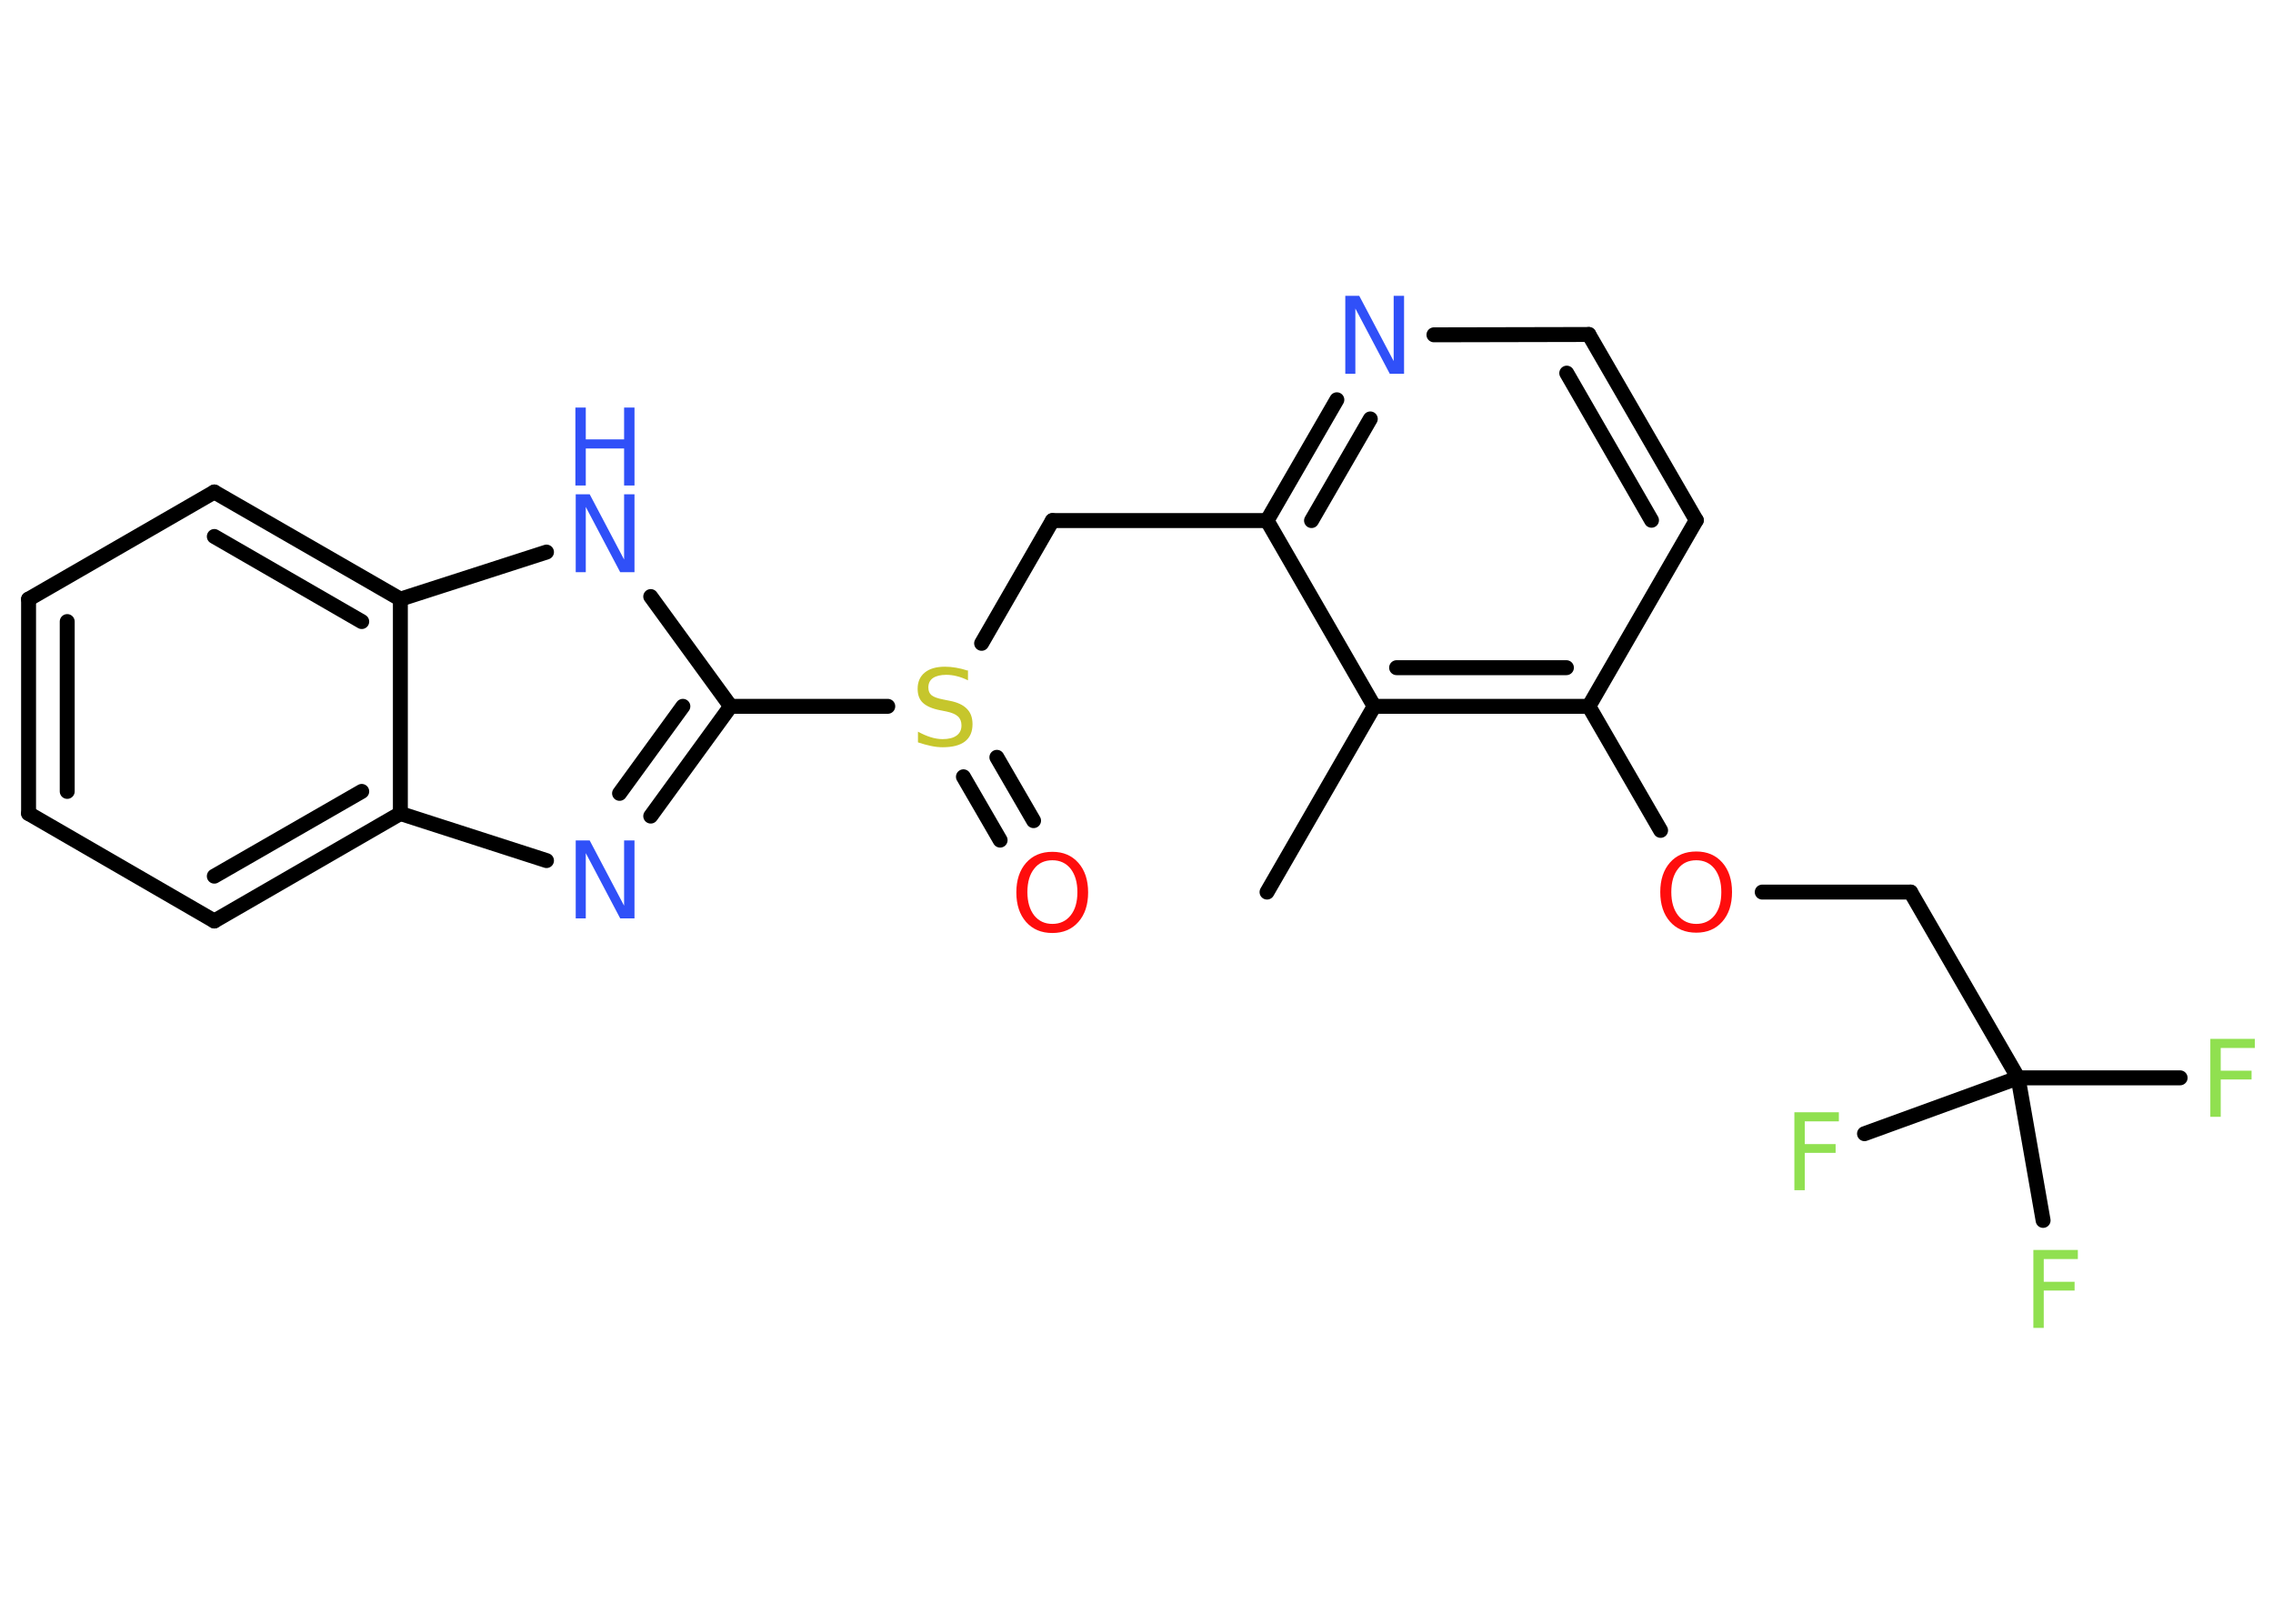 <?xml version='1.0' encoding='UTF-8'?>
<!DOCTYPE svg PUBLIC "-//W3C//DTD SVG 1.1//EN" "http://www.w3.org/Graphics/SVG/1.1/DTD/svg11.dtd">
<svg version='1.2' xmlns='http://www.w3.org/2000/svg' xmlns:xlink='http://www.w3.org/1999/xlink' width='70.0mm' height='50.0mm' viewBox='0 0 70.0 50.0'>
  <desc>Generated by the Chemistry Development Kit (http://github.com/cdk)</desc>
  <g stroke-linecap='round' stroke-linejoin='round' stroke='#000000' stroke-width='.46' fill='#3050F8'>
    <rect x='.0' y='.0' width='70.0' height='50.0' fill='#FFFFFF' stroke='none'/>
    <g id='mol1' class='mol'>
      <line id='mol1bnd1' class='bond' x1='39.02' y1='27.47' x2='42.32' y2='21.75'/>
      <g id='mol1bnd2' class='bond'>
        <line x1='42.32' y1='21.75' x2='48.93' y2='21.75'/>
        <line x1='43.01' y1='20.56' x2='48.24' y2='20.56'/>
      </g>
      <line id='mol1bnd3' class='bond' x1='48.93' y1='21.75' x2='51.14' y2='25.57'/>
      <line id='mol1bnd4' class='bond' x1='54.27' y1='27.47' x2='58.84' y2='27.47'/>
      <line id='mol1bnd5' class='bond' x1='58.84' y1='27.47' x2='62.15' y2='33.19'/>
      <line id='mol1bnd6' class='bond' x1='62.15' y1='33.19' x2='67.14' y2='33.19'/>
      <line id='mol1bnd7' class='bond' x1='62.15' y1='33.19' x2='57.42' y2='34.91'/>
      <line id='mol1bnd8' class='bond' x1='62.15' y1='33.19' x2='62.92' y2='37.58'/>
      <line id='mol1bnd9' class='bond' x1='48.93' y1='21.75' x2='52.24' y2='16.02'/>
      <g id='mol1bnd10' class='bond'>
        <line x1='52.24' y1='16.02' x2='48.93' y2='10.3'/>
        <line x1='50.86' y1='16.02' x2='48.25' y2='11.49'/>
      </g>
      <line id='mol1bnd11' class='bond' x1='48.93' y1='10.3' x2='44.16' y2='10.31'/>
      <g id='mol1bnd12' class='bond'>
        <line x1='41.17' y1='12.31' x2='39.02' y2='16.03'/>
        <line x1='42.2' y1='12.9' x2='40.39' y2='16.03'/>
      </g>
      <line id='mol1bnd13' class='bond' x1='42.32' y1='21.75' x2='39.02' y2='16.03'/>
      <line id='mol1bnd14' class='bond' x1='39.02' y1='16.03' x2='32.41' y2='16.03'/>
      <line id='mol1bnd15' class='bond' x1='32.41' y1='16.03' x2='30.23' y2='19.81'/>
      <g id='mol1bnd16' class='bond'>
        <line x1='30.7' y1='23.32' x2='31.83' y2='25.27'/>
        <line x1='29.67' y1='23.92' x2='30.8' y2='25.87'/>
      </g>
      <line id='mol1bnd17' class='bond' x1='27.34' y1='21.75' x2='22.5' y2='21.75'/>
      <g id='mol1bnd18' class='bond'>
        <line x1='20.04' y1='25.13' x2='22.5' y2='21.75'/>
        <line x1='19.08' y1='24.43' x2='21.03' y2='21.75'/>
      </g>
      <line id='mol1bnd19' class='bond' x1='16.83' y1='26.5' x2='12.33' y2='25.05'/>
      <g id='mol1bnd20' class='bond'>
        <line x1='6.6' y1='28.36' x2='12.33' y2='25.05'/>
        <line x1='6.6' y1='26.98' x2='11.14' y2='24.37'/>
      </g>
      <line id='mol1bnd21' class='bond' x1='6.6' y1='28.36' x2='.88' y2='25.05'/>
      <g id='mol1bnd22' class='bond'>
        <line x1='.88' y1='18.45' x2='.88' y2='25.05'/>
        <line x1='2.07' y1='19.14' x2='2.07' y2='24.37'/>
      </g>
      <line id='mol1bnd23' class='bond' x1='.88' y1='18.45' x2='6.6' y2='15.15'/>
      <g id='mol1bnd24' class='bond'>
        <line x1='12.33' y1='18.45' x2='6.6' y2='15.15'/>
        <line x1='11.14' y1='19.14' x2='6.6' y2='16.52'/>
      </g>
      <line id='mol1bnd25' class='bond' x1='12.33' y1='25.05' x2='12.33' y2='18.45'/>
      <line id='mol1bnd26' class='bond' x1='12.33' y1='18.45' x2='16.83' y2='17.0'/>
      <line id='mol1bnd27' class='bond' x1='22.5' y1='21.75' x2='20.04' y2='18.37'/>
      <path id='mol1atm4' class='atom' d='M52.24 26.49q-.36 .0 -.56 .26q-.21 .26 -.21 .72q.0 .45 .21 .72q.21 .26 .56 .26q.35 .0 .56 -.26q.21 -.26 .21 -.72q.0 -.45 -.21 -.72q-.21 -.26 -.56 -.26zM52.24 26.22q.5 .0 .8 .34q.3 .34 .3 .91q.0 .57 -.3 .91q-.3 .34 -.8 .34q-.51 .0 -.81 -.34q-.3 -.34 -.3 -.91q.0 -.57 .3 -.91q.3 -.34 .81 -.34z' stroke='none' fill='#FF0D0D'/>
      <path id='mol1atm7' class='atom' d='M68.06 31.99h1.38v.28h-1.05v.7h.95v.27h-.95v1.15h-.32v-2.4z' stroke='none' fill='#90E050'/>
      <path id='mol1atm8' class='atom' d='M55.25 34.25h1.38v.28h-1.05v.7h.95v.27h-.95v1.15h-.32v-2.4z' stroke='none' fill='#90E050'/>
      <path id='mol1atm9' class='atom' d='M62.61 38.49h1.38v.28h-1.05v.7h.95v.27h-.95v1.15h-.32v-2.4z' stroke='none' fill='#90E050'/>
      <path id='mol1atm12' class='atom' d='M41.42 9.11h.44l1.06 2.01v-2.01h.32v2.4h-.44l-1.06 -2.01v2.01h-.31v-2.4z' stroke='none'/>
      <path id='mol1atm15' class='atom' d='M29.81 20.63v.32q-.18 -.09 -.35 -.13q-.16 -.04 -.32 -.04q-.26 .0 -.41 .1q-.14 .1 -.14 .29q.0 .16 .1 .24q.1 .08 .36 .13l.2 .04q.36 .07 .53 .25q.17 .17 .17 .47q.0 .35 -.23 .53q-.23 .18 -.69 .18q-.17 .0 -.36 -.04q-.19 -.04 -.4 -.11v-.33q.2 .11 .39 .17q.19 .06 .37 .06q.28 .0 .43 -.11q.15 -.11 .15 -.31q.0 -.18 -.11 -.28q-.11 -.1 -.35 -.15l-.2 -.04q-.36 -.07 -.53 -.23q-.16 -.15 -.16 -.43q.0 -.32 .22 -.5q.22 -.18 .62 -.18q.17 .0 .34 .03q.18 .03 .36 .09z' stroke='none' fill='#C6C62C'/>
      <path id='mol1atm16' class='atom' d='M32.41 26.49q-.36 .0 -.56 .26q-.21 .26 -.21 .72q.0 .45 .21 .72q.21 .26 .56 .26q.35 .0 .56 -.26q.21 -.26 .21 -.72q.0 -.45 -.21 -.72q-.21 -.26 -.56 -.26zM32.41 26.23q.5 .0 .8 .34q.3 .34 .3 .91q.0 .57 -.3 .91q-.3 .34 -.8 .34q-.51 .0 -.81 -.34q-.3 -.34 -.3 -.91q.0 -.57 .3 -.91q.3 -.34 .81 -.34z' stroke='none' fill='#FF0D0D'/>
      <path id='mol1atm18' class='atom' d='M17.72 25.88h.44l1.06 2.01v-2.01h.32v2.4h-.44l-1.06 -2.01v2.01h-.31v-2.4z' stroke='none'/>
      <g id='mol1atm25' class='atom'>
        <path d='M17.72 15.22h.44l1.06 2.01v-2.01h.32v2.4h-.44l-1.06 -2.01v2.01h-.31v-2.4z' stroke='none'/>
        <path d='M17.72 12.55h.32v.98h1.18v-.98h.32v2.4h-.32v-1.14h-1.18v1.14h-.32v-2.4z' stroke='none'/>
      </g>
    </g>
  </g>
</svg>
